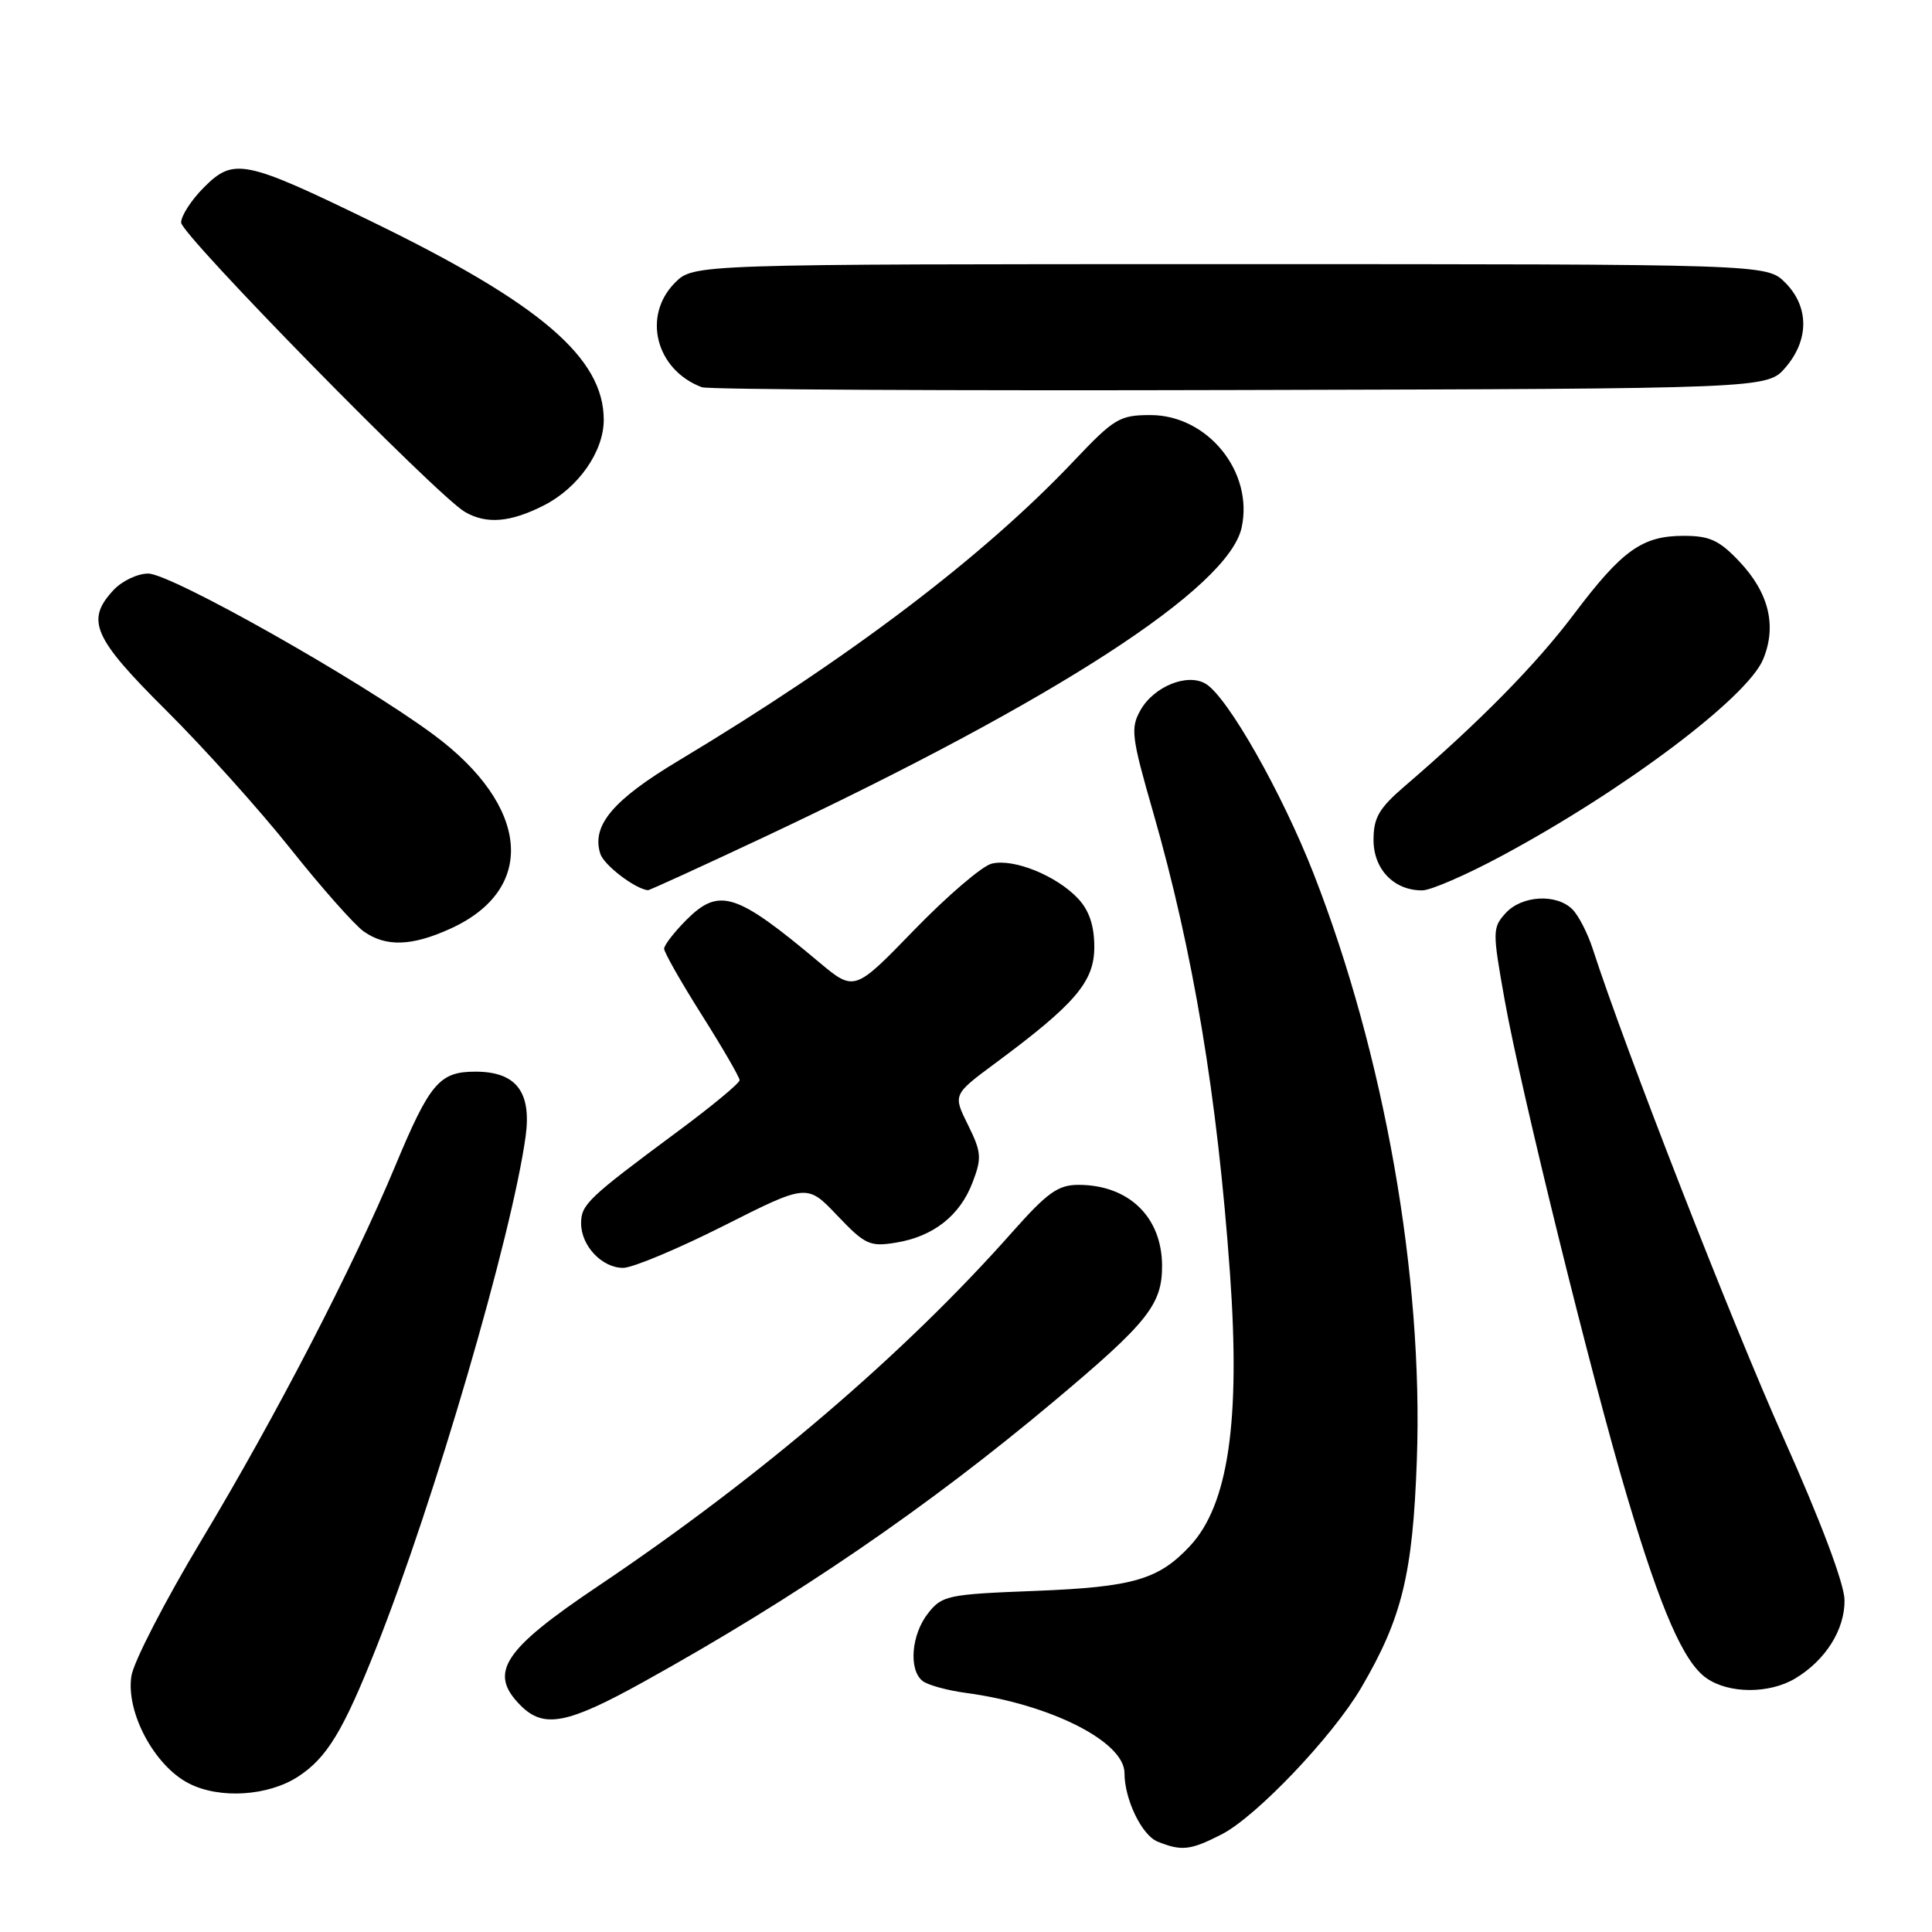 <?xml version="1.0" encoding="UTF-8" standalone="no"?>
<!DOCTYPE svg PUBLIC "-//W3C//DTD SVG 1.1//EN" "http://www.w3.org/Graphics/SVG/1.1/DTD/svg11.dtd" >
<svg xmlns="http://www.w3.org/2000/svg" xmlns:xlink="http://www.w3.org/1999/xlink" version="1.1" viewBox="0 0 256 256">
 <g >
 <path fill="currentColor"
d=" M 161.86 243.07 C 166.45 240.73 176.59 230.08 180.37 223.63 C 185.78 214.40 187.20 208.58 187.74 193.44 C 188.61 169.10 183.43 139.75 174.05 115.74 C 169.86 105.04 162.71 92.43 159.80 90.63 C 157.39 89.13 152.89 90.94 151.11 94.12 C 149.78 96.48 149.93 97.67 152.79 107.60 C 158.12 126.16 161.30 145.26 162.98 168.74 C 164.38 188.33 162.76 199.40 157.68 204.85 C 153.52 209.31 150.15 210.29 137.22 210.80 C 125.58 211.25 124.83 211.40 122.97 213.77 C 120.75 216.59 120.37 221.26 122.25 222.74 C 122.94 223.28 125.53 223.99 128.00 224.32 C 139.18 225.82 149.00 230.78 149.00 234.94 C 149.00 238.42 151.29 243.17 153.38 244.02 C 156.57 245.31 157.73 245.18 161.86 243.07 Z  M 39.53 235.39 C 43.33 232.90 45.47 229.36 49.81 218.44 C 57.54 198.98 67.84 163.71 69.65 150.56 C 70.45 144.67 68.38 142.00 63.00 142.00 C 58.23 142.00 56.96 143.49 52.36 154.52 C 46.77 167.93 36.54 187.69 26.69 204.09 C 21.87 212.12 17.69 220.22 17.41 222.09 C 16.67 226.89 20.45 233.96 25.00 236.30 C 29.08 238.41 35.55 238.00 39.53 235.39 Z  M 85.25 222.87 C 105.49 211.65 122.89 199.75 139.71 185.63 C 152.10 175.24 154.01 172.84 153.98 167.67 C 153.94 161.24 149.55 157.00 142.90 157.00 C 140.20 157.00 138.78 158.02 134.14 163.25 C 119.86 179.38 100.72 195.74 79.29 210.14 C 66.61 218.65 64.66 221.66 69.00 226.00 C 72.06 229.06 75.17 228.46 85.25 222.87 Z  M 237.85 222.42 C 241.90 220.00 244.46 215.93 244.41 212.01 C 244.38 209.85 241.26 201.56 236.31 190.50 C 229.49 175.27 215.26 138.78 211.05 125.74 C 210.38 123.67 209.17 121.31 208.35 120.49 C 206.23 118.38 201.63 118.64 199.49 121.01 C 197.75 122.93 197.75 123.41 199.38 132.53 C 201.51 144.46 210.92 182.62 215.65 198.47 C 220.10 213.41 223.10 220.26 226.11 222.36 C 229.07 224.44 234.41 224.46 237.85 222.42 Z  M 95.88 162.43 C 106.94 156.85 106.94 156.85 110.94 161.06 C 114.62 164.93 115.25 165.22 118.70 164.66 C 123.67 163.85 127.19 161.09 128.87 156.68 C 130.11 153.43 130.05 152.67 128.26 149.05 C 126.27 145.04 126.27 145.04 131.88 140.88 C 142.49 133.02 145.00 130.08 145.00 125.49 C 145.00 122.67 144.33 120.65 142.86 119.08 C 140.03 116.04 134.29 113.71 131.40 114.44 C 130.13 114.75 125.52 118.71 121.15 123.21 C 113.21 131.41 113.21 131.41 108.49 127.46 C 97.54 118.27 95.29 117.56 90.95 121.89 C 89.33 123.52 88.00 125.24 88.00 125.71 C 88.00 126.19 90.25 130.15 93.00 134.50 C 95.75 138.85 98.00 142.74 98.00 143.13 C 98.00 143.53 94.29 146.60 89.75 149.96 C 77.90 158.75 77.00 159.60 77.00 162.10 C 77.00 165.07 79.76 168.00 82.57 168.00 C 83.81 168.00 89.81 165.49 95.88 162.43 Z  M 59.67 123.06 C 71.20 117.83 70.22 106.78 57.40 97.31 C 47.59 90.07 22.66 76.00 19.63 76.00 C 18.23 76.00 16.16 76.98 15.04 78.19 C 11.32 82.18 12.33 84.50 22.00 94.11 C 26.95 99.03 34.38 107.29 38.50 112.47 C 42.62 117.65 47.00 122.59 48.22 123.44 C 51.15 125.49 54.57 125.38 59.67 123.06 Z  M 101.35 110.87 C 139.94 92.71 162.76 77.91 164.52 69.92 C 166.14 62.55 160.03 55.00 152.45 55.00 C 148.36 55.00 147.64 55.43 142.27 61.10 C 130.30 73.75 112.54 87.21 89.93 100.78 C 81.20 106.01 78.36 109.39 79.54 113.12 C 80.01 114.62 84.11 117.76 85.85 117.96 C 86.04 117.98 93.02 114.79 101.35 110.87 Z  M 198.98 113.41 C 215.16 104.73 231.50 92.45 233.62 87.37 C 235.46 82.96 234.40 78.56 230.49 74.42 C 227.82 71.59 226.55 71.00 223.10 71.00 C 217.60 71.00 214.94 72.90 208.54 81.40 C 203.54 88.04 196.08 95.63 186.20 104.11 C 182.72 107.10 182.00 108.33 182.00 111.30 C 182.00 115.20 184.73 118.01 188.47 117.98 C 189.59 117.97 194.32 115.92 198.98 113.41 Z  M 72.08 66.96 C 76.63 64.64 79.99 59.84 80.00 55.65 C 80.01 47.42 71.60 40.23 49.32 29.39 C 32.42 21.17 30.98 20.87 27.04 24.81 C 25.37 26.48 24.00 28.58 24.00 29.49 C 24.00 31.11 57.91 65.69 61.60 67.83 C 64.45 69.49 67.63 69.23 72.08 66.96 Z  M 236.59 48.69 C 239.74 45.03 239.72 40.63 236.55 37.45 C 234.09 35.00 234.09 35.00 163.00 35.00 C 91.91 35.00 91.91 35.00 89.45 37.45 C 85.06 41.85 86.90 49.02 93.00 51.31 C 93.83 51.62 125.93 51.79 164.34 51.68 C 234.17 51.50 234.17 51.50 236.59 48.69 Z "/>
</g>
</svg>